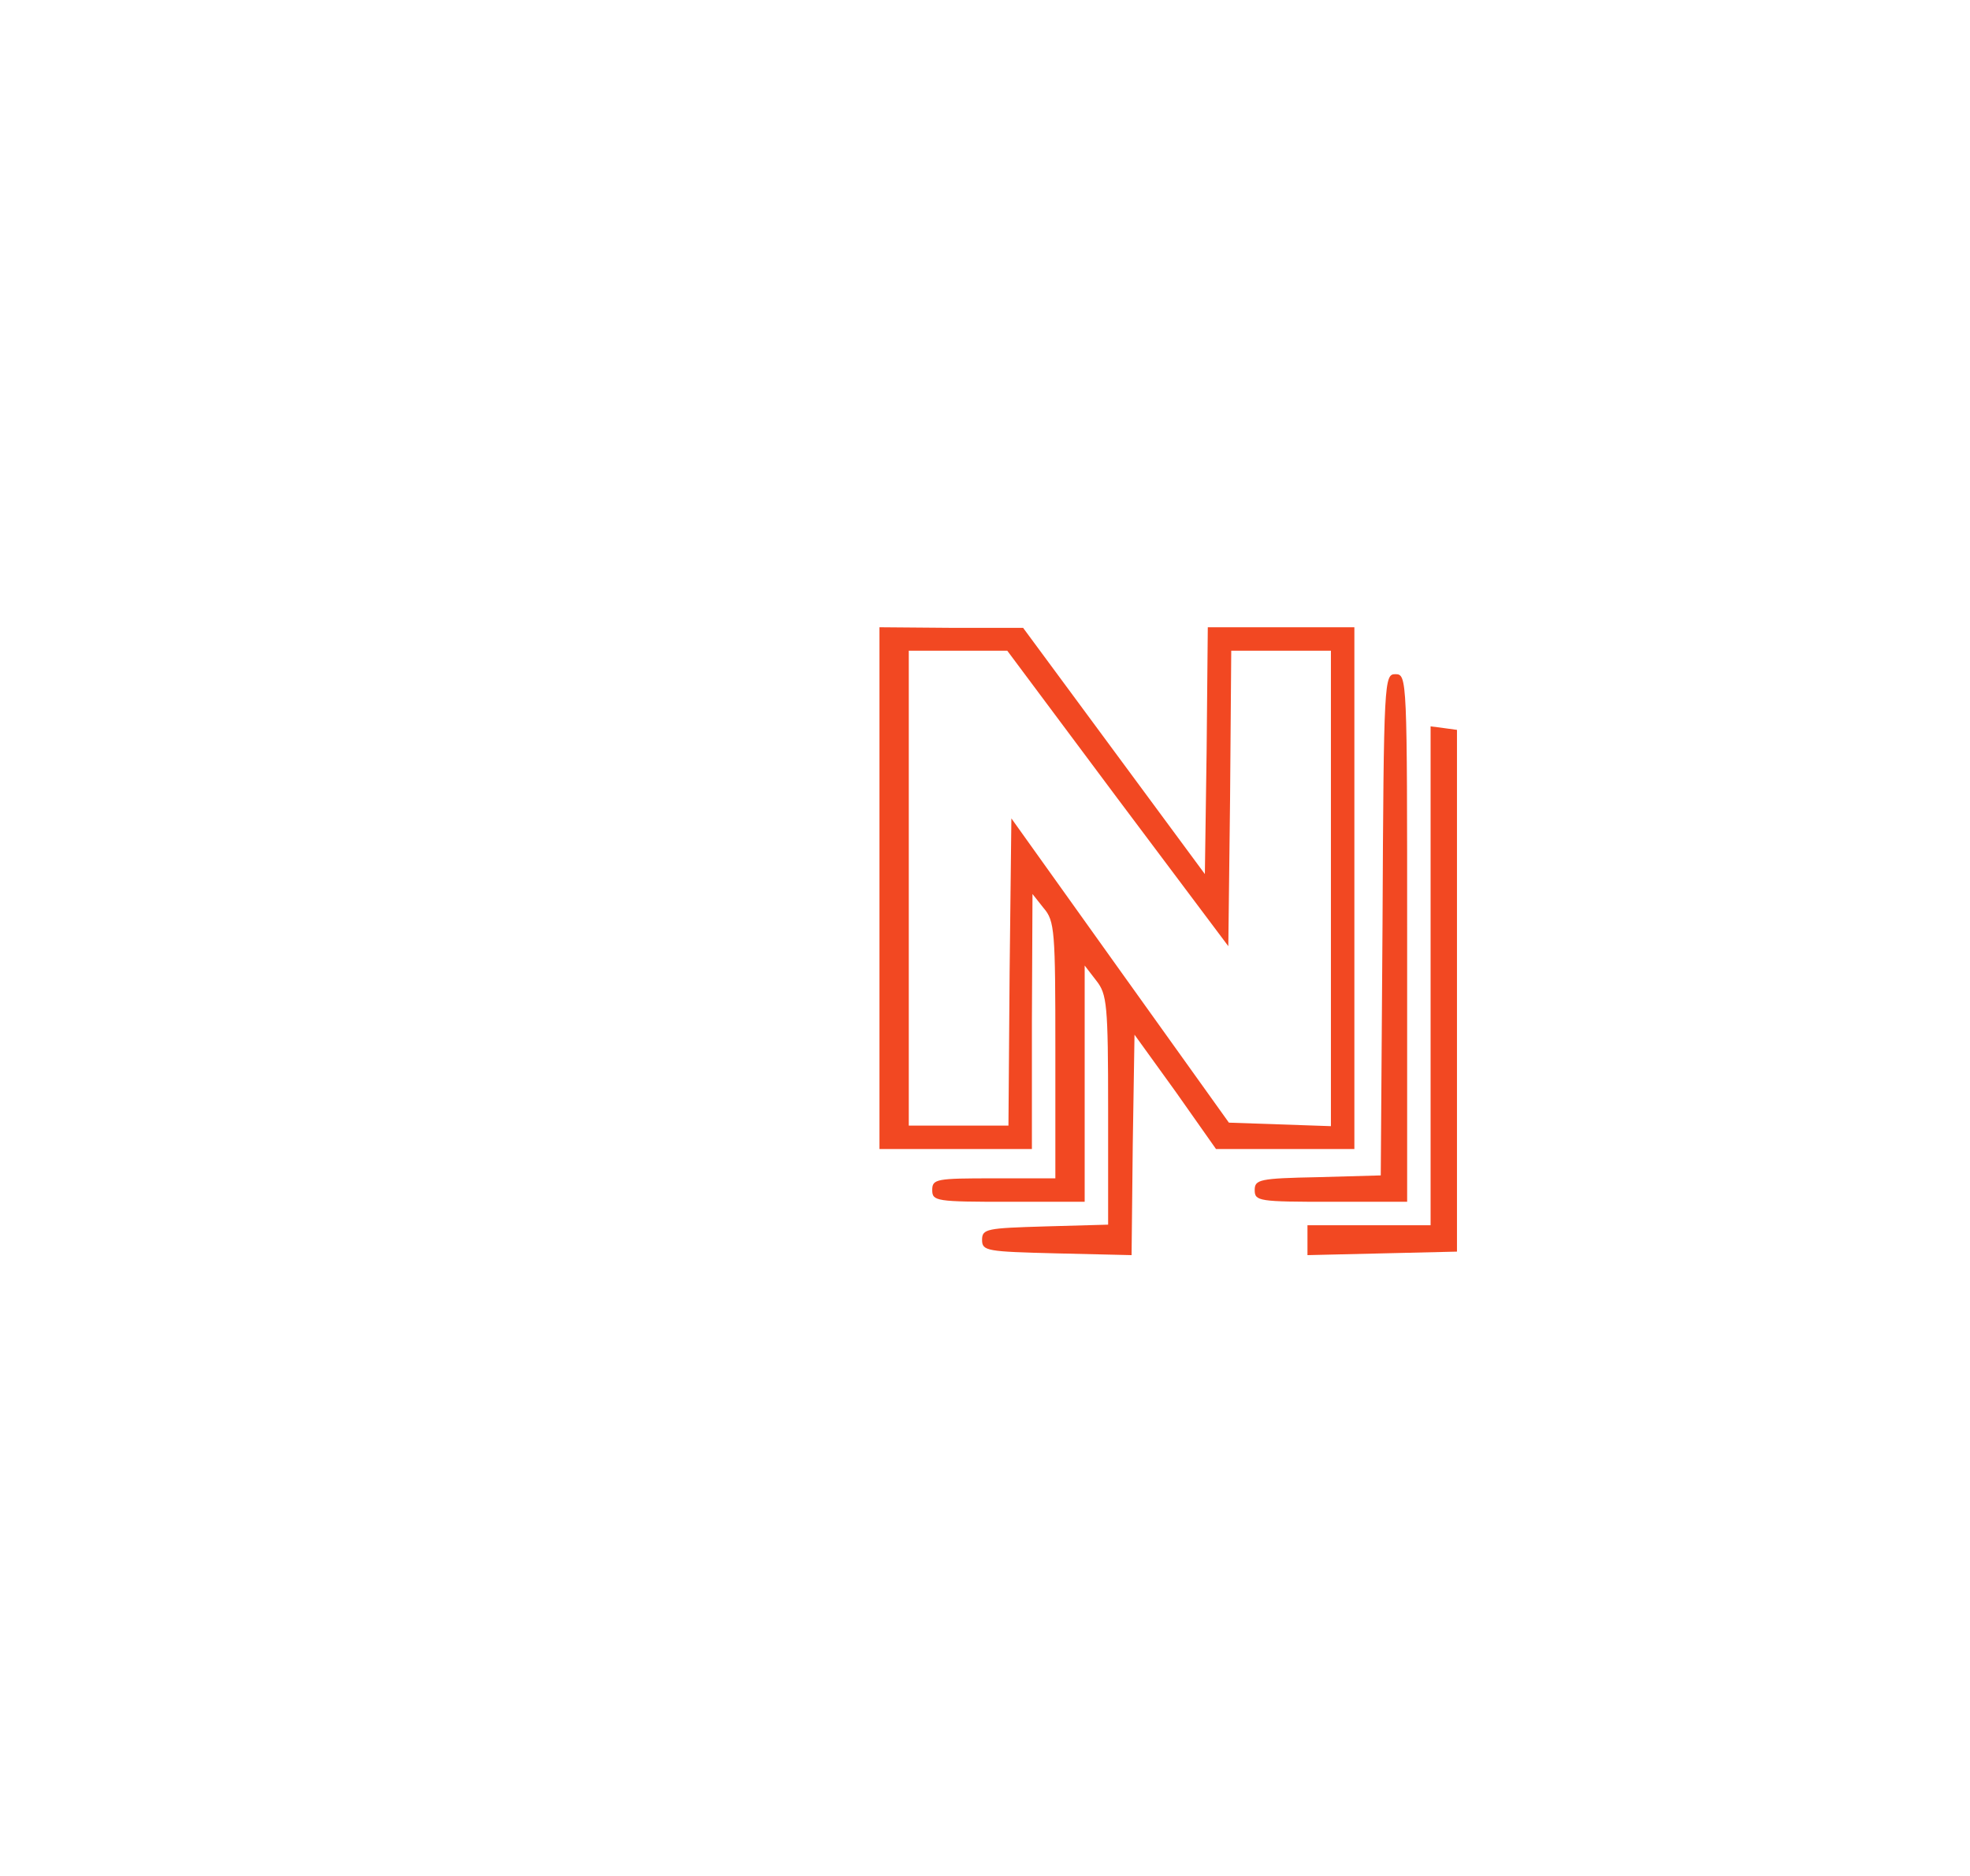 <?xml version="1.0" standalone="no"?>
<!DOCTYPE svg PUBLIC "-//W3C//DTD SVG 20010904//EN"
 "http://www.w3.org/TR/2001/REC-SVG-20010904/DTD/svg10.dtd">
<svg version="1.0" xmlns="http://www.w3.org/2000/svg"
 width="336pt" height="320pt" viewBox="0 0 336 320"
 preserveAspectRatio="xMidYMid meet">

<g transform="translate(0,320) scale(0.1,-0.1)"
fill="#f24822" stroke="none">
<path d="M1500 1685 l0 -445 130 0 130 0 0 218 1 217 19 -24 c19 -22 20 -39
20 -242 l0 -219 -105 0 c-98 0 -105 -1 -105 -20 0 -19 7 -20 130 -20 l130 0 0
201 0 202 20 -26 c18 -23 20 -40 20 -221 l0 -195 -107 -3 c-100 -3 -108 -4
-108 -23 0 -19 8 -20 127 -23 l128 -3 2 188 3 188 70 -97 69 -98 118 0 118 0
0 445 0 445 -125 0 -125 0 -2 -211 -3 -210 -155 210 -155 210 -122 0 -123 1 0
-445z m406 153 l189 -252 3 252 2 252 85 0 85 0 0 -405 0 -406 -87 3 -87 3
-186 260 -185 259 -3 -262 -2 -262 -85 0 -85 0 0 405 0 405 84 0 84 0 188
-252z"/>
<path d="M2358 1623 l-3 -428 -107 -3 c-100 -2 -108 -4 -108 -22 0 -19 7 -20
130 -20 l130 0 0 450 c0 443 0 450 -20 450 -19 0 -20 -8 -22 -427z"/>
<path d="M2440 1536 l0 -426 -105 0 -105 0 0 -25 0 -26 128 3 127 3 0 445 0
445 -22 3 -23 3 0 -425z"/>
</g>
</svg>
